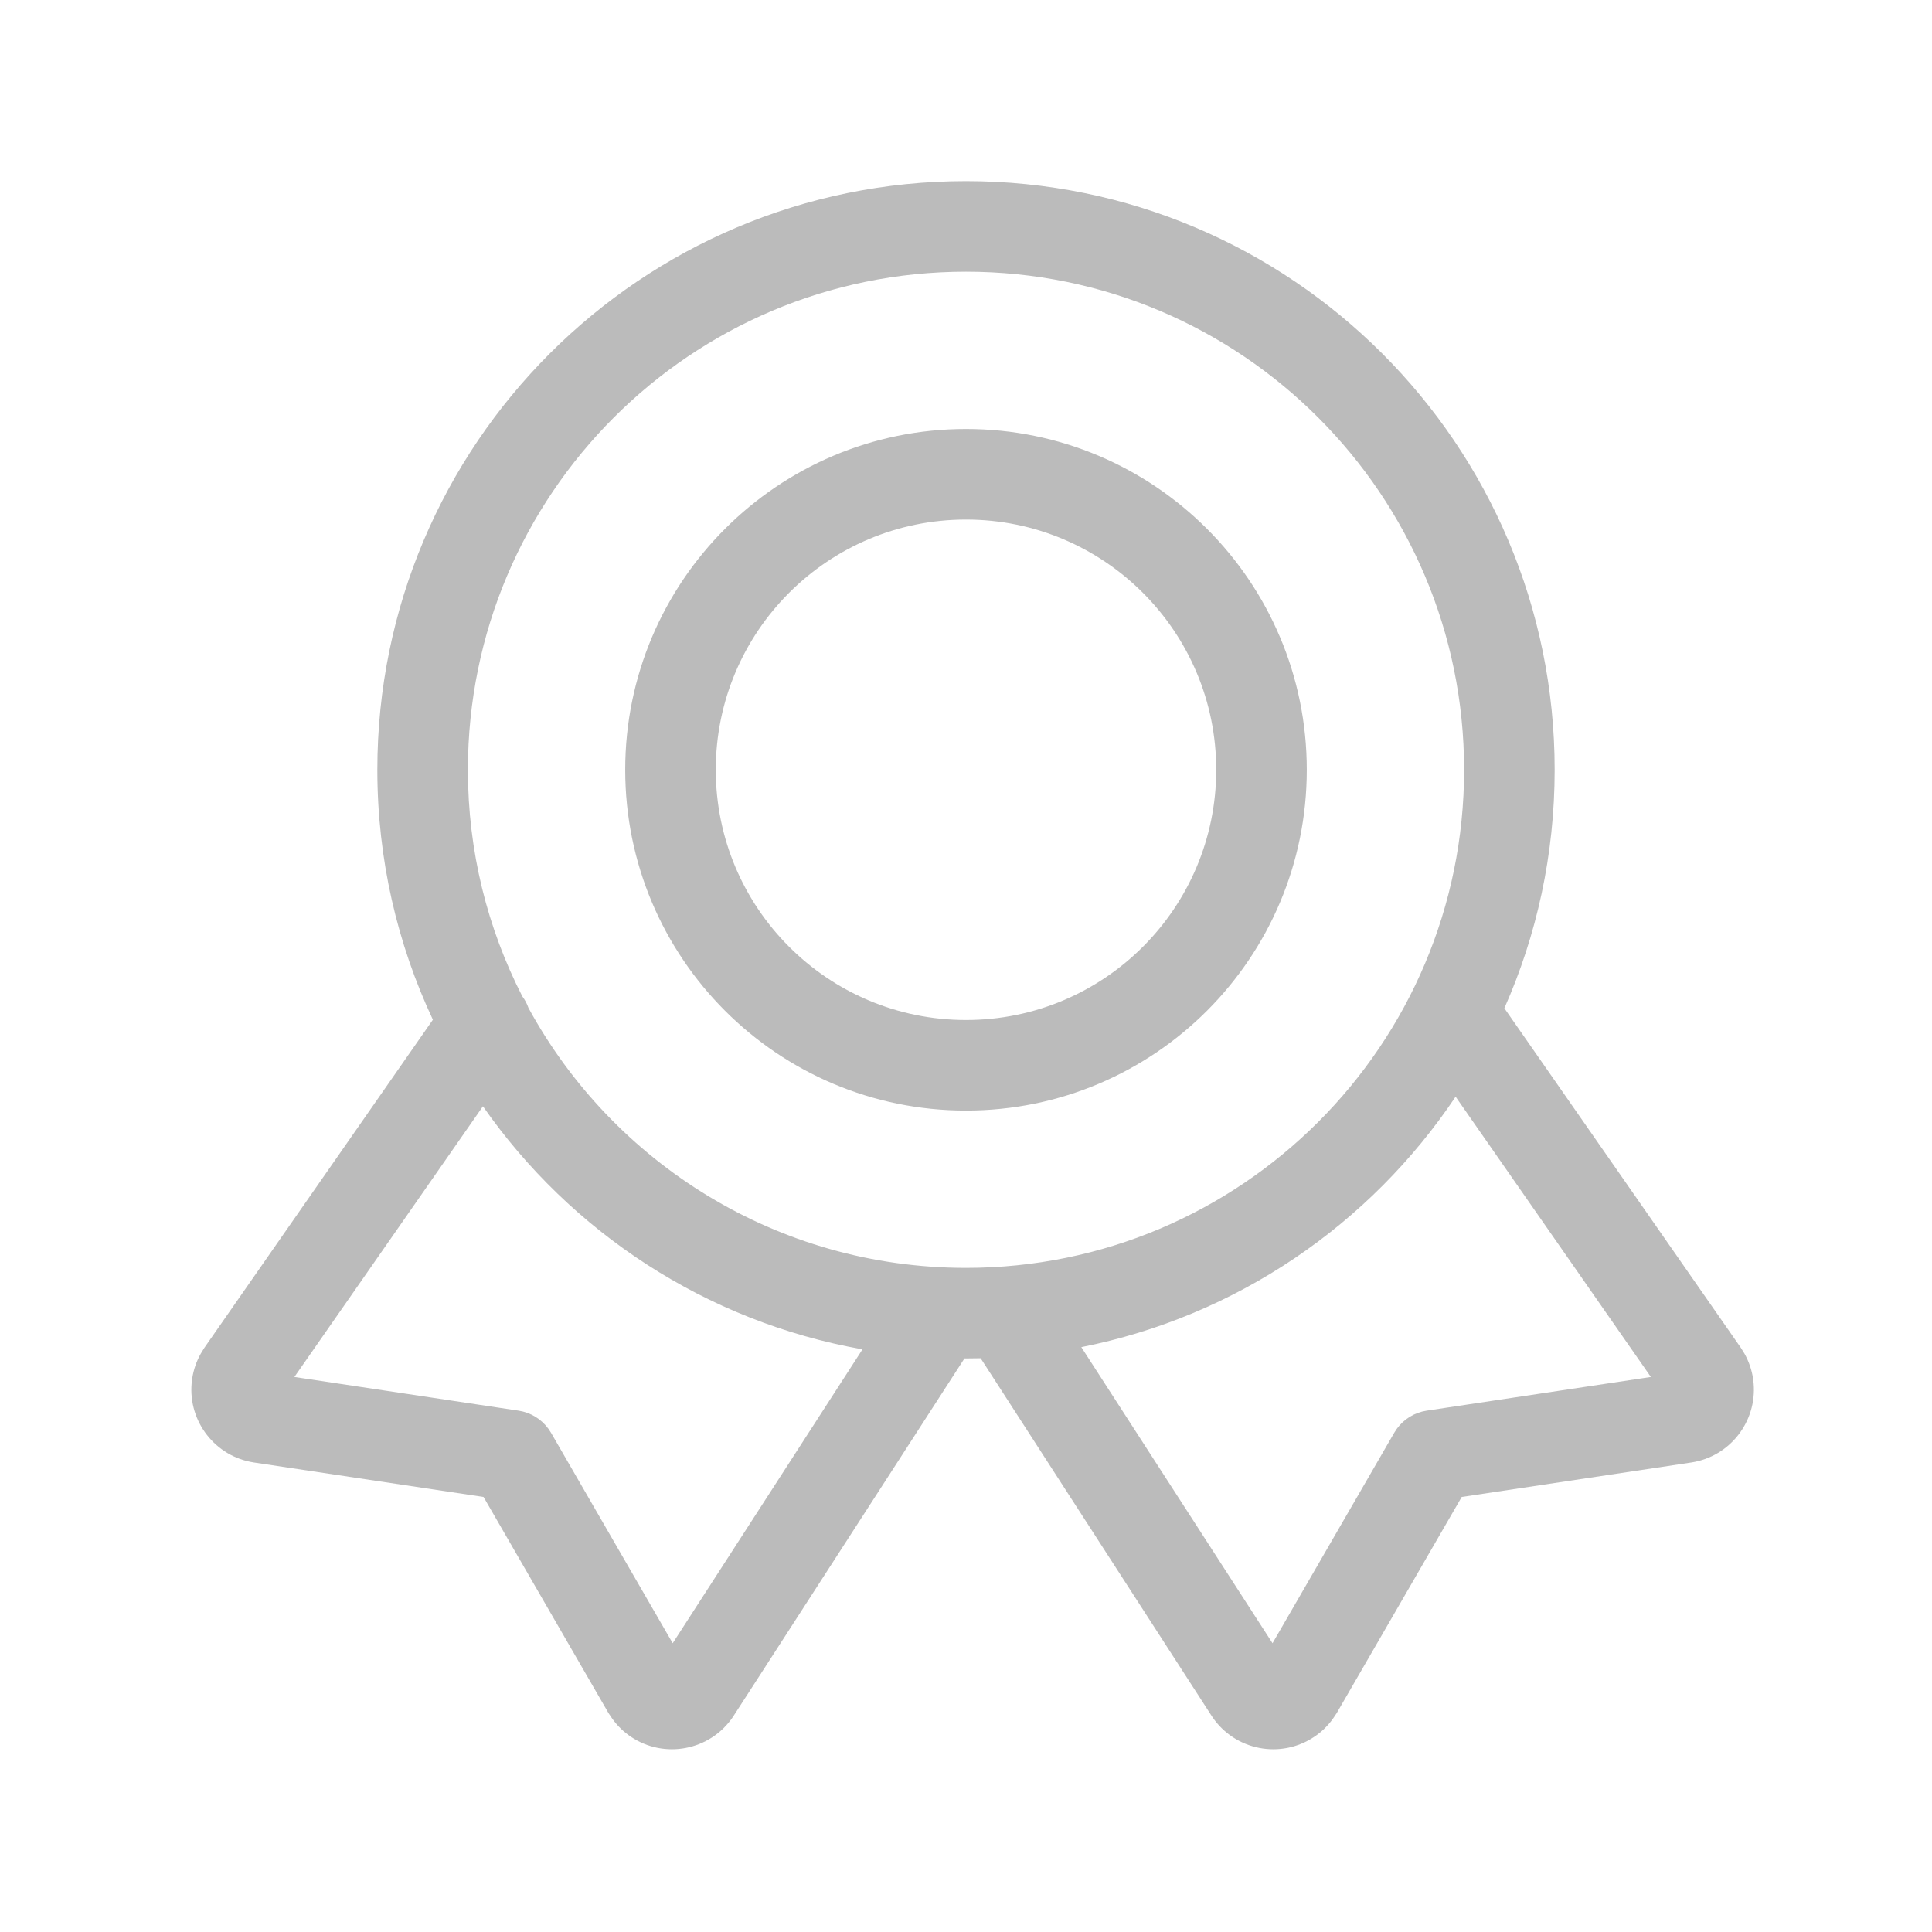 <?xml version="1.0" encoding="UTF-8"?>
<svg width="64px" height="64px" viewBox="0 0 64 64" version="1.1" xmlns="http://www.w3.org/2000/svg" xmlns:xlink="http://www.w3.org/1999/xlink">
    <title>ICONS/System/Badge@1</title>
    <g id="ICONS/System/Badge" stroke="none" stroke-width="1" fill="none" fill-rule="evenodd">
        <path d="M32,6 C42.77,6 51.5,14.73 51.5,25.5 C51.5,28.312 50.905,30.984 49.834,33.399 L57.669,44.649 L57.788,44.841 C57.933,45.101 58.027,45.375 58.071,45.659 L58.091,45.825 C58.2,47.094 57.308,48.249 56.031,48.446 L48.421,49.589 L44.279,56.751 L44.151,56.941 C43.975,57.182 43.774,57.374 43.545,57.528 C42.427,58.283 40.909,57.988 40.155,56.869 L32.485,44.994 C32.324,44.998 32.162,45 32,45 L31.949,45 L24.283,56.869 C23.529,57.988 22.011,58.283 20.893,57.528 C20.664,57.374 20.463,57.182 20.287,56.941 L20.159,56.751 L16.018,49.589 L8.407,48.446 C7.13,48.249 6.238,47.094 6.348,45.825 L6.368,45.659 C6.412,45.375 6.505,45.101 6.651,44.841 L6.769,44.649 L14.34,33.779 C13.16,31.266 12.5,28.46 12.5,25.5 C12.5,14.73 21.23,6 32,6 Z M15.998,36.647 L9.752,45.614 L17.177,46.73 C17.578,46.79 17.936,47.01 18.17,47.335 L18.253,47.462 L22.284,54.434 L28.571,44.699 C23.38,43.779 18.9,40.805 15.998,36.647 Z M35.82,44.626 L42.154,54.434 L46.186,47.462 L46.268,47.335 C46.503,47.01 46.86,46.79 47.261,46.73 L54.687,45.614 L48.219,36.329 C45.397,40.547 40.975,43.602 35.82,44.626 Z M32,9 C22.887,9 15.5,16.387 15.5,25.5 C15.5,28.202 16.149,30.752 17.301,33.003 C17.39,33.121 17.458,33.251 17.506,33.388 C20.302,38.519 25.745,42 32,42 C41.113,42 48.5,34.613 48.5,25.5 C48.5,16.387 41.113,9 32,9 Z M32,14.211 C38.235,14.211 43.289,19.265 43.289,25.5 C43.289,31.735 38.235,36.789 32,36.789 C25.765,36.789 20.711,31.735 20.711,25.5 C20.711,19.265 25.765,14.211 32,14.211 Z M32,17.211 C27.422,17.211 23.711,20.922 23.711,25.5 C23.711,30.078 27.422,33.789 32,33.789 C36.578,33.789 40.289,30.078 40.289,25.5 C40.289,20.922 36.578,17.211 32,17.211 Z" id="Combined-Shape" fill="#bbbbbb"></path>
    </g>
</svg>